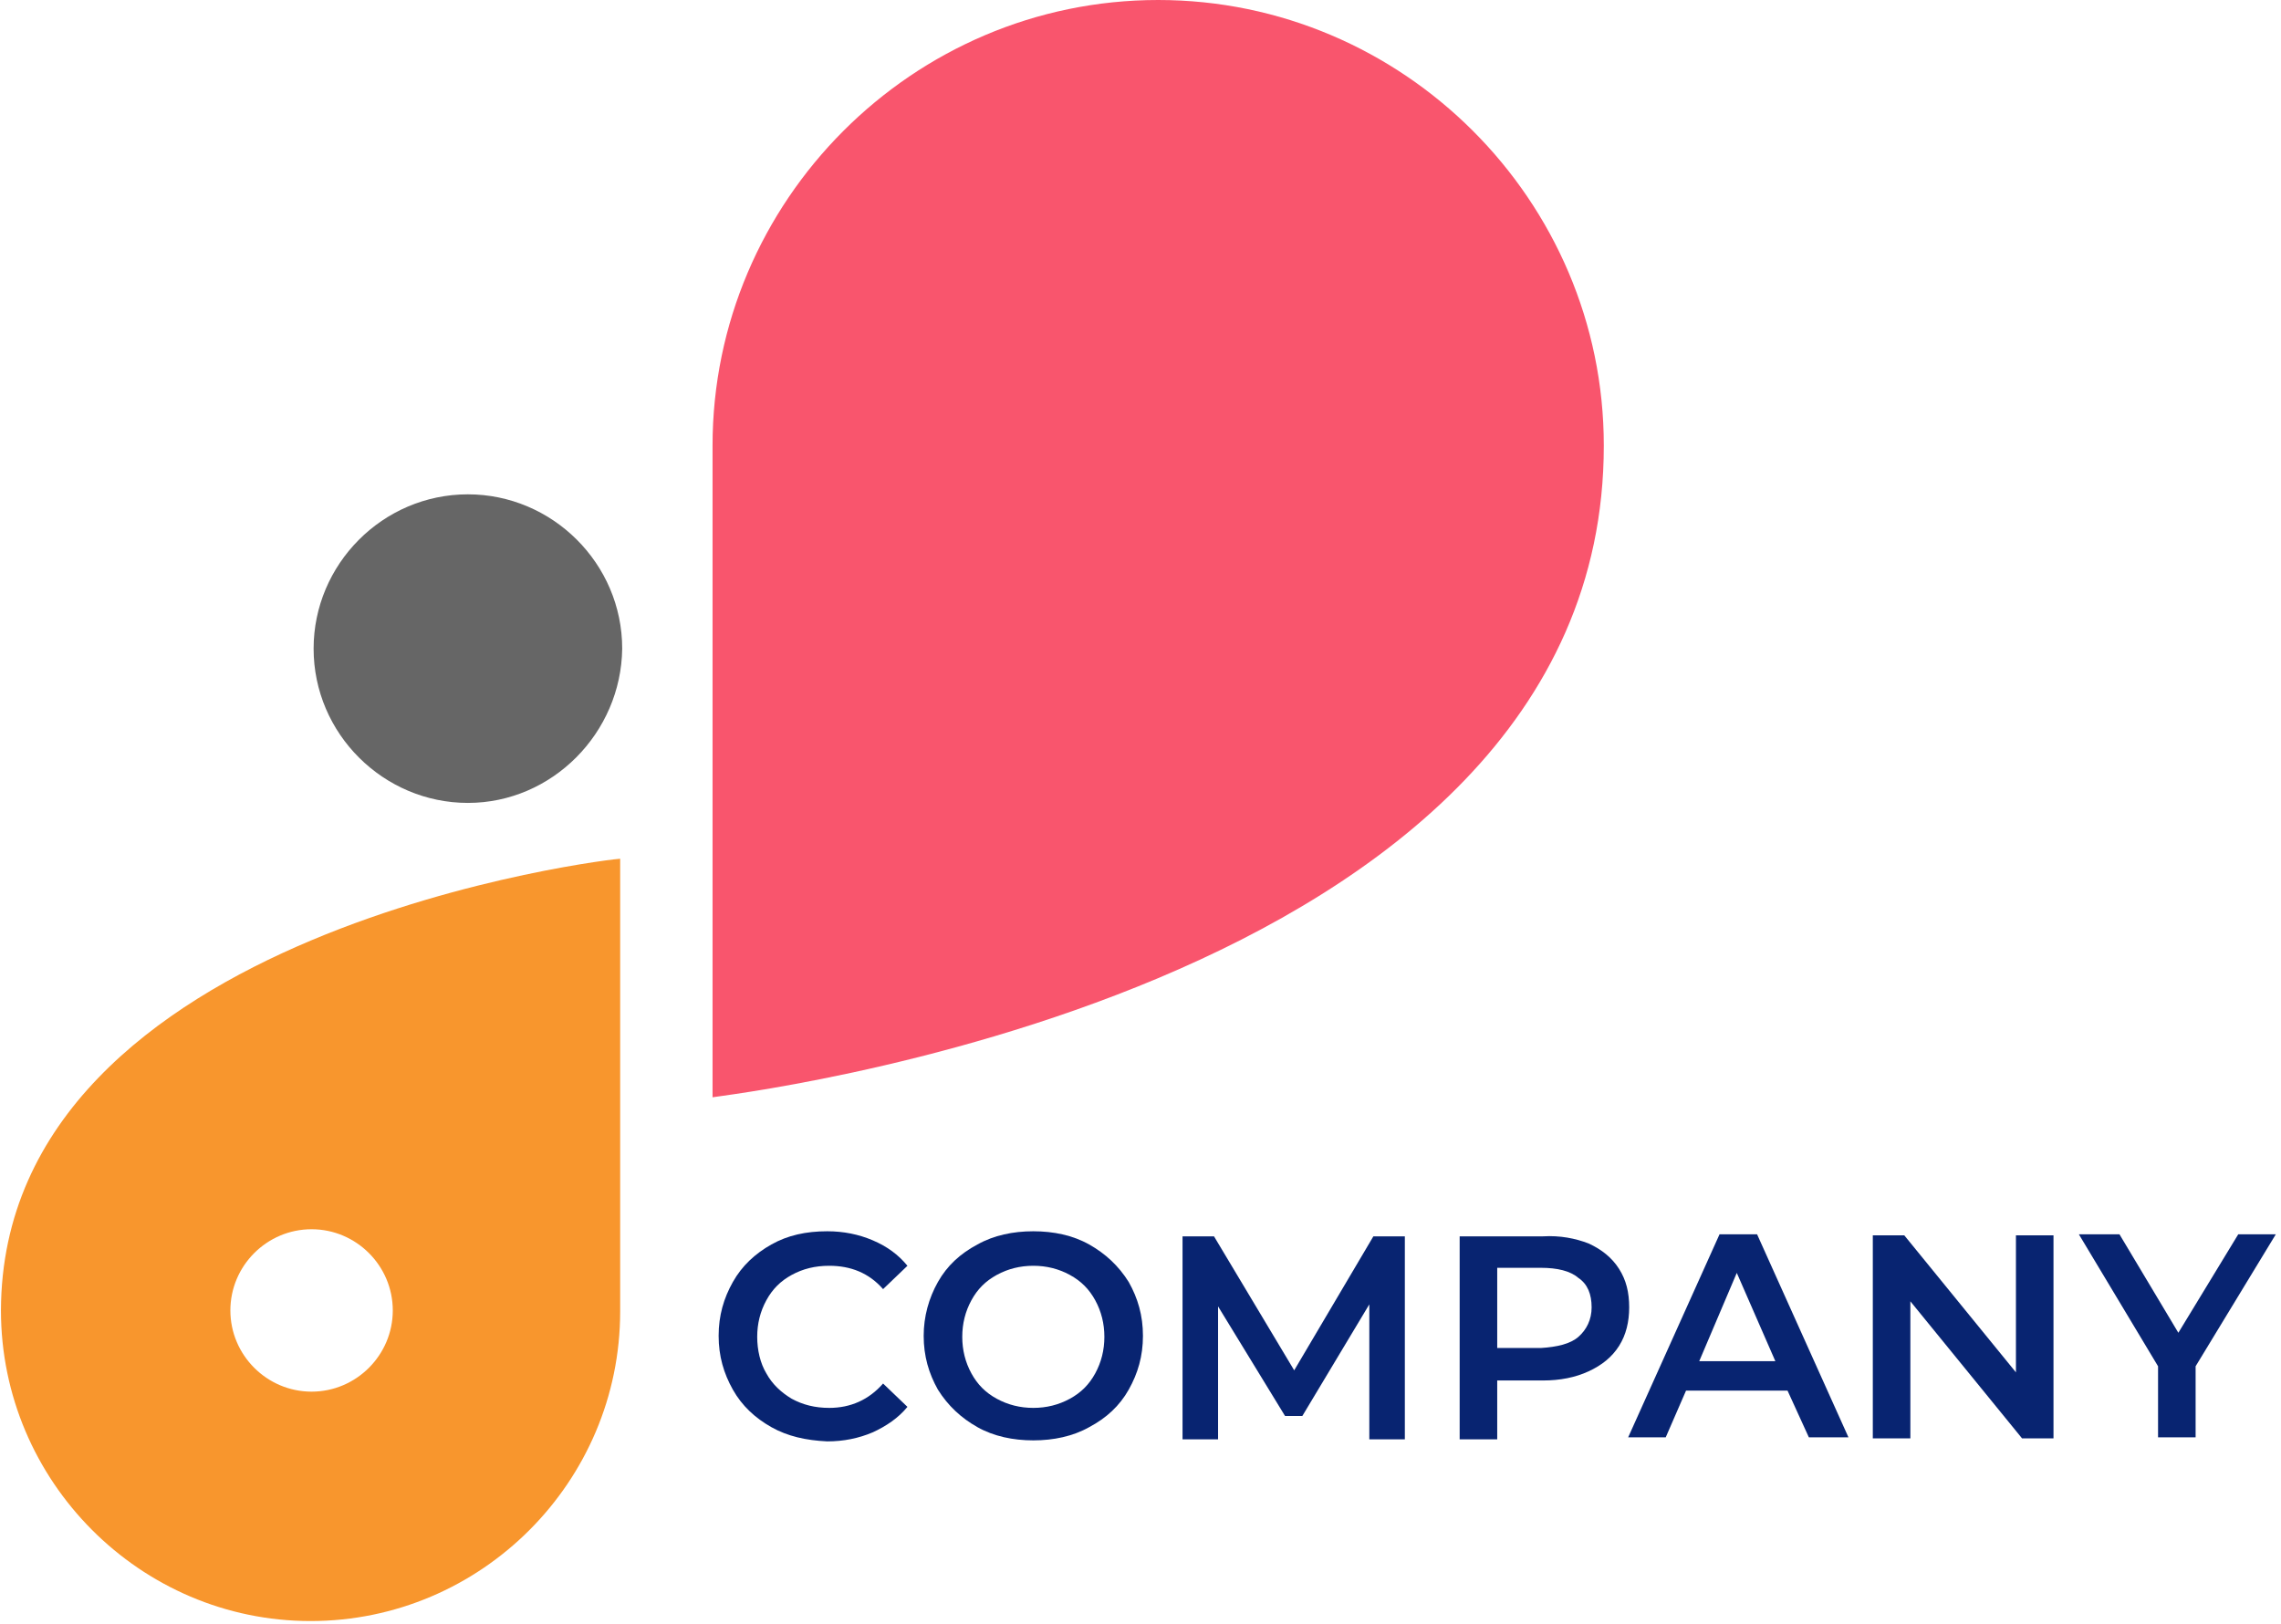 <svg width="191" height="136" viewBox="0 0 191 136" fill="none" xmlns="http://www.w3.org/2000/svg">
<path d="M39.18 67.235C32.125 67.235 26.26 61.455 26.26 54.315C26.26 47.26 32.04 41.395 39.18 41.395C46.235 41.395 52.1 47.175 52.1 54.315C52.015 61.37 46.235 67.235 39.18 67.235Z" fill="#666666"/>
<path d="M134.295 37.315C134.295 16.745 117.465 0 96.98 0C76.41 0 59.665 16.83 59.665 37.315V91.885C59.665 91.8 134.295 83.555 134.295 37.315Z" fill="#F9556D"/>
<path d="M0.08 109.735C0.08 124.015 11.725 135.745 26.005 135.745C40.285 135.745 51.93 124.1 51.93 109.82V71.91C52.015 71.825 0.165 77.605 0.08 109.735ZM26.09 116.535C22.35 116.535 19.29 113.475 19.29 109.735C19.29 105.995 22.35 102.935 26.09 102.935C29.83 102.935 32.89 105.995 32.89 109.735C32.89 113.475 29.83 116.535 26.09 116.535Z" fill="#F8962D"/>
<path d="M64.595 119.51C63.235 118.745 62.13 117.725 61.365 116.365C60.6 115.005 60.175 113.56 60.175 111.86C60.175 110.16 60.6 108.715 61.365 107.355C62.13 105.995 63.235 104.975 64.595 104.21C65.955 103.445 67.485 103.105 69.27 103.105C70.63 103.105 71.905 103.36 73.095 103.87C74.285 104.38 75.22 105.06 75.985 105.995L73.945 107.95C72.755 106.59 71.225 105.995 69.44 105.995C68.25 105.995 67.23 106.25 66.295 106.76C65.36 107.27 64.68 107.95 64.17 108.885C63.66 109.82 63.405 110.84 63.405 111.945C63.405 113.05 63.66 114.155 64.17 115.005C64.68 115.94 65.445 116.62 66.295 117.13C67.23 117.64 68.25 117.895 69.44 117.895C71.225 117.895 72.755 117.215 73.945 115.855L75.985 117.81C75.22 118.745 74.2 119.425 73.095 119.935C71.905 120.445 70.63 120.7 69.27 120.7C67.485 120.615 65.955 120.275 64.595 119.51Z" fill="#082471"/>
<path d="M81.85 119.51C80.49 118.745 79.385 117.725 78.535 116.365C77.77 115.005 77.345 113.56 77.345 111.86C77.345 110.245 77.77 108.715 78.535 107.355C79.3 105.995 80.405 104.975 81.85 104.21C83.21 103.445 84.825 103.105 86.525 103.105C88.225 103.105 89.84 103.445 91.2 104.21C92.56 104.975 93.665 105.995 94.515 107.355C95.28 108.715 95.705 110.16 95.705 111.86C95.705 113.56 95.28 115.005 94.515 116.365C93.75 117.725 92.645 118.745 91.2 119.51C89.84 120.275 88.225 120.615 86.525 120.615C84.825 120.615 83.21 120.275 81.85 119.51ZM89.585 117.13C90.52 116.62 91.2 115.94 91.71 115.005C92.22 114.07 92.475 113.05 92.475 111.945C92.475 110.84 92.22 109.82 91.71 108.885C91.2 107.95 90.52 107.27 89.585 106.76C88.65 106.25 87.63 105.995 86.525 105.995C85.42 105.995 84.4 106.25 83.465 106.76C82.53 107.27 81.85 107.95 81.34 108.885C80.83 109.82 80.575 110.84 80.575 111.945C80.575 113.05 80.83 114.07 81.34 115.005C81.85 115.94 82.53 116.62 83.465 117.13C84.4 117.64 85.42 117.895 86.525 117.895C87.63 117.895 88.65 117.64 89.585 117.13Z" fill="#082471"/>
<path d="M114.66 120.445V109.225L109.05 118.575H107.605L101.995 109.395V120.53H99.02V103.53H101.655L108.37 114.75L115 103.53H117.635V120.53H114.66V120.445Z" fill="#082471"/>
<path d="M133.02 104.125C134.125 104.635 134.975 105.315 135.57 106.25C136.165 107.185 136.42 108.205 136.42 109.48C136.42 110.67 136.165 111.775 135.57 112.71C134.975 113.645 134.125 114.325 133.02 114.835C131.915 115.345 130.64 115.6 129.195 115.6H125.37V120.53H122.225V103.53H129.195C130.64 103.445 131.915 103.7 133.02 104.125ZM132.17 111.945C132.85 111.35 133.275 110.5 133.275 109.48C133.275 108.375 132.935 107.525 132.17 107.015C131.49 106.42 130.385 106.165 129.025 106.165H125.37V112.88H129.025C130.385 112.795 131.49 112.54 132.17 111.945Z" fill="#082471"/>
<path d="M149.68 116.45H141.18L139.48 120.36H136.335L143.985 103.36H147.13L154.78 120.36H151.465L149.68 116.45ZM148.66 113.985L145.43 106.59L142.285 113.985H148.66Z" fill="#082471"/>
<path d="M171.95 103.445V120.445H169.315L159.965 108.97V120.445H156.82V103.445H159.455L168.805 114.92V103.445H171.95Z" fill="#082471"/>
<path d="M183.85 114.41V120.36H180.705V114.41L174.075 103.36H177.475L182.405 111.605L187.42 103.36H190.565L183.85 114.41Z" fill="#082471"/>
</svg>
